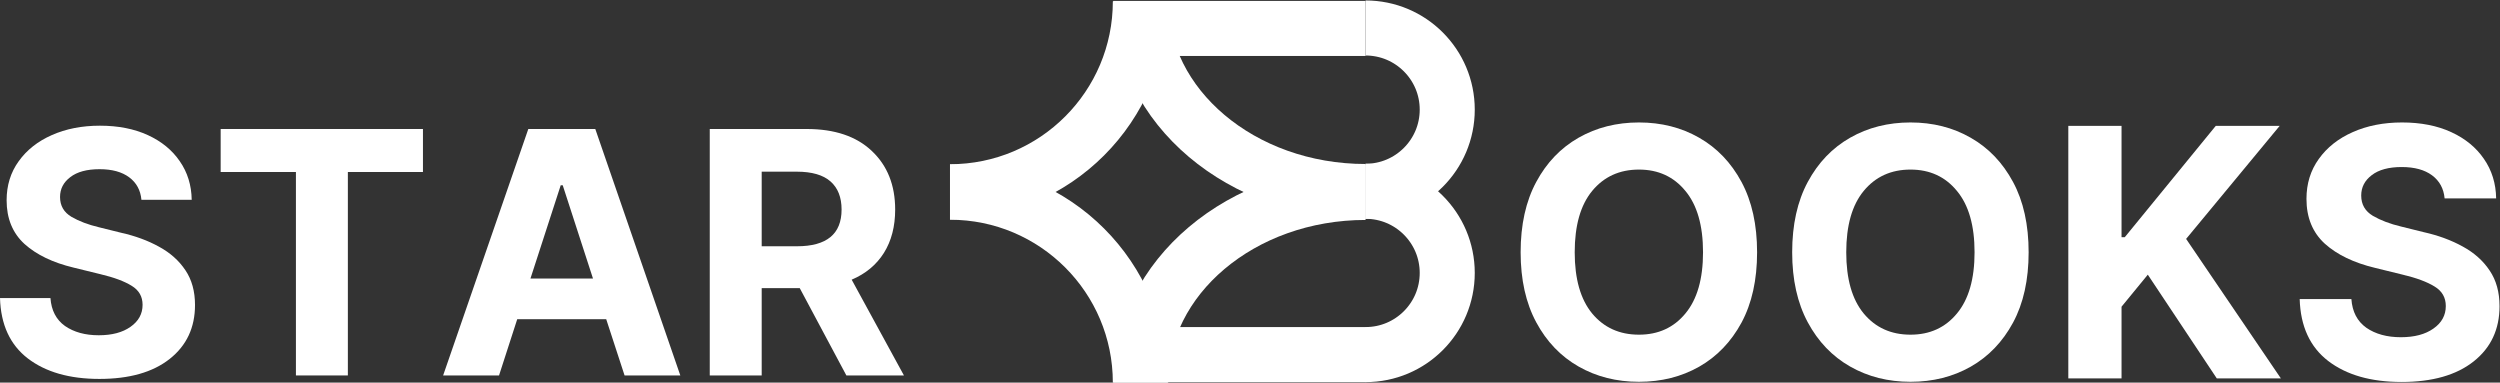<svg width="2725" height="417" viewBox="0 0 2725 417" fill="none" xmlns="http://www.w3.org/2000/svg">
<rect x="0" y="0" width="2725" height="417" fill="#333333" stroke="none"/>
<path d="M1243.49 416.75C1243.49 302.427 1353.18 209.75 1488.49 209.75" stroke="white" stroke-width="60"/>
<path d="M1242.99 1.5C1242.99 116.099 1150.09 209 1035.49 209" stroke="white" stroke-width="60"/>
<path d="M1035.49 209.5C1150.09 209.5 1242.99 302.401 1242.99 417" stroke="white" stroke-width="60"/>
<path d="M1488.49 208.75C1353.18 208.75 1243.49 116.073 1243.49 1.75" stroke="white" stroke-width="60"/>
<path d="M1488.49 208.5C1537.65 208.5 1577.49 168.653 1577.49 119.5C1577.49 70.347 1537.65 30.5 1488.49 30.5" stroke="white" stroke-width="60"/>
<path d="M1488.49 386.5C1537.65 386.5 1577.49 346.653 1577.49 297.5C1577.49 248.347 1537.65 208.5 1488.49 208.5" stroke="white" stroke-width="60"/>
<line x1="1214.49" y1="386.5" x2="1489.49" y2="386.5" stroke="white" stroke-width="60"/>
<line x1="1488.49" y1="31" x2="1213.49" y2="31" stroke="white" stroke-width="60"/>
<path d="M2617.7 416.347C2584.32 416.347 2557.65 408.71 2537.7 393.436C2517.87 378.163 2507.52 355.683 2506.66 325.998H2563.01C2563.99 339.794 2569.41 350.202 2579.27 357.223C2589.24 364.121 2601.81 367.57 2616.96 367.57C2631.74 367.57 2643.56 364.429 2652.43 358.147C2661.43 351.865 2665.92 343.674 2665.92 333.574C2665.92 324.335 2661.86 317.253 2653.73 312.326C2645.6 307.276 2634.02 302.965 2618.99 299.393L2588.88 292.002C2565.72 286.459 2547.43 277.652 2534 265.581C2520.7 253.387 2514.05 237.128 2514.05 216.804C2514.05 200.176 2518.54 185.641 2527.53 173.2C2536.53 160.637 2548.84 150.906 2564.49 144.008C2580.25 136.987 2598.17 133.477 2618.25 133.477C2638.7 133.477 2656.56 136.987 2671.83 144.008C2687.11 151.029 2698.99 160.76 2707.49 173.2C2716.11 185.641 2720.55 199.991 2720.8 216.25H2664.63C2663.64 205.534 2659.08 197.158 2650.96 191.122C2642.83 185.087 2631.8 182.069 2617.88 182.069C2603.72 182.069 2592.82 185.025 2585.18 190.937C2577.54 196.727 2573.72 204.117 2573.72 213.109C2573.72 222.84 2577.97 230.23 2586.47 235.28C2594.97 240.207 2605.2 244.087 2617.14 246.92L2641.72 253.017C2657.73 256.589 2671.96 261.824 2684.4 268.722C2696.84 275.497 2706.63 284.242 2713.77 294.958C2720.92 305.551 2724.49 318.485 2724.49 333.758C2724.49 359.009 2715.07 379.087 2696.22 393.991C2677.38 408.895 2651.2 416.347 2617.7 416.347Z" fill="white"/>
<path d="M2254.46 412.467V137.172H2312.48V258.56H2315.99L2415.2 137.172H2484.86L2382.87 260.408L2486.15 412.467H2416.31L2341.11 299.393L2312.48 334.313V412.467H2254.46Z" fill="white"/>
<path d="M2082.43 416.162C2058.04 416.162 2036.12 410.619 2016.66 399.533C1997.2 388.448 1981.8 372.374 1970.47 351.311C1959.13 330.248 1953.47 304.812 1953.47 275.004C1953.47 244.949 1959.13 219.391 1970.47 198.328C1981.8 177.265 1997.2 161.191 2016.66 150.105C2036.12 139.019 2058.04 133.477 2082.43 133.477C2106.82 133.477 2128.68 139.019 2148.02 150.105C2167.48 161.191 2182.88 177.265 2194.21 198.328C2205.55 219.391 2211.21 244.949 2211.21 275.004C2211.21 305.059 2205.55 330.617 2194.21 351.68C2182.88 372.62 2167.48 388.633 2148.02 399.718C2128.68 410.681 2106.82 416.162 2082.43 416.162ZM2012.41 275.004C2012.41 304.073 2018.75 326.306 2031.44 341.703C2044.25 357.1 2061.25 364.798 2082.43 364.798C2103.5 364.798 2120.37 357.1 2133.06 341.703C2145.87 326.306 2152.27 304.073 2152.27 275.004C2152.27 245.812 2145.87 223.517 2133.06 208.12C2120.37 192.6 2103.5 184.84 2082.43 184.84C2061.25 184.84 2044.25 192.6 2031.44 208.12C2018.75 223.517 2012.41 245.812 2012.41 275.004Z" fill="white"/>
<path d="M1786.46 416.162C1762.07 416.162 1740.14 410.619 1720.68 399.533C1701.22 388.448 1685.82 372.374 1674.49 351.311C1663.16 330.248 1657.49 304.812 1657.49 275.004C1657.49 244.949 1663.16 219.391 1674.49 198.328C1685.82 177.265 1701.22 161.191 1720.68 150.105C1740.14 139.019 1762.07 133.477 1786.46 133.477C1810.84 133.477 1832.71 139.019 1852.05 150.105C1871.51 161.191 1886.9 177.265 1898.24 198.328C1909.57 219.391 1915.23 244.949 1915.23 275.004C1915.23 305.059 1909.57 330.617 1898.24 351.68C1886.9 372.62 1871.51 388.633 1852.05 399.718C1832.71 410.681 1810.84 416.162 1786.46 416.162ZM1716.43 275.004C1716.43 304.073 1722.77 326.306 1735.46 341.703C1748.27 357.1 1765.27 364.798 1786.46 364.798C1807.52 364.798 1824.39 357.1 1837.08 341.703C1849.89 326.306 1856.3 304.073 1856.3 275.004C1856.3 245.812 1849.89 223.517 1837.08 208.12C1824.39 192.6 1807.52 184.84 1786.46 184.84C1765.27 184.84 1748.27 192.6 1735.46 208.12C1722.77 223.517 1716.43 245.812 1716.43 275.004Z" fill="white"/>
<path d="M773.633 409.239V140.605H879.283C909.813 140.605 933.491 148.598 950.318 164.584C967.265 180.57 975.739 201.844 975.739 228.407C975.739 246.797 971.652 262.542 963.479 275.643C955.306 288.624 943.587 298.36 928.322 304.85L985.294 409.239H922.553L871.711 314.045H830.244V409.239H773.633ZM830.244 268.432H868.646C901.098 268.432 917.325 255.09 917.325 228.407C917.325 215.066 913.298 204.849 905.245 197.758C897.192 190.666 884.932 187.121 868.466 187.121H830.244V268.432Z" fill="white"/>
<path d="M543.946 409.239H483.008L575.858 140.605H648.875L741.545 409.239H680.787L660.775 347.94H563.778L543.946 409.239ZM578.201 303.588H646.351L613.358 201.904H611.195L578.201 303.588Z" fill="white"/>
<path d="M240.523 187.481V140.605H461.019V187.481H379.167V409.239H322.556V187.481H240.523Z" fill="white"/>
<path d="M108.355 413.025C75.782 413.025 49.76 405.573 30.289 390.669C10.938 375.765 0.841 353.83 0 324.863H54.989C55.95 338.325 61.239 348.481 70.854 355.332C80.59 362.063 92.85 365.429 107.634 365.429C122.057 365.429 133.596 362.364 142.25 356.234C151.024 350.104 155.411 342.111 155.411 332.255C155.411 323.241 151.444 316.329 143.512 311.522C135.579 306.594 124.281 302.387 109.617 298.901L80.23 291.69C57.633 286.281 39.784 277.687 26.683 265.908C13.702 254.009 7.212 238.143 7.212 218.311C7.212 202.085 11.599 187.902 20.373 175.763C29.147 163.503 41.166 154.007 56.431 147.277C71.816 140.426 89.304 137 108.896 137C128.848 137 146.276 140.426 161.18 147.277C176.084 154.128 187.683 163.623 195.976 175.763C204.39 187.902 208.717 201.905 208.957 217.77H154.149C153.187 207.313 148.74 199.14 140.807 193.251C132.874 187.361 122.117 184.417 108.535 184.417C94.713 184.417 84.076 187.301 76.624 193.07C69.172 198.72 65.446 205.931 65.446 214.705C65.446 224.201 69.592 231.412 77.886 236.34C86.179 241.148 96.155 244.934 107.814 247.699L131.793 253.648C147.418 257.134 161.3 262.242 173.44 268.973C185.579 275.584 195.135 284.117 202.106 294.574C209.077 304.911 212.563 317.531 212.563 332.435C212.563 357.075 203.368 376.667 184.978 391.21C166.589 405.754 141.048 413.025 108.355 413.025Z" fill="white"/>
</svg>
